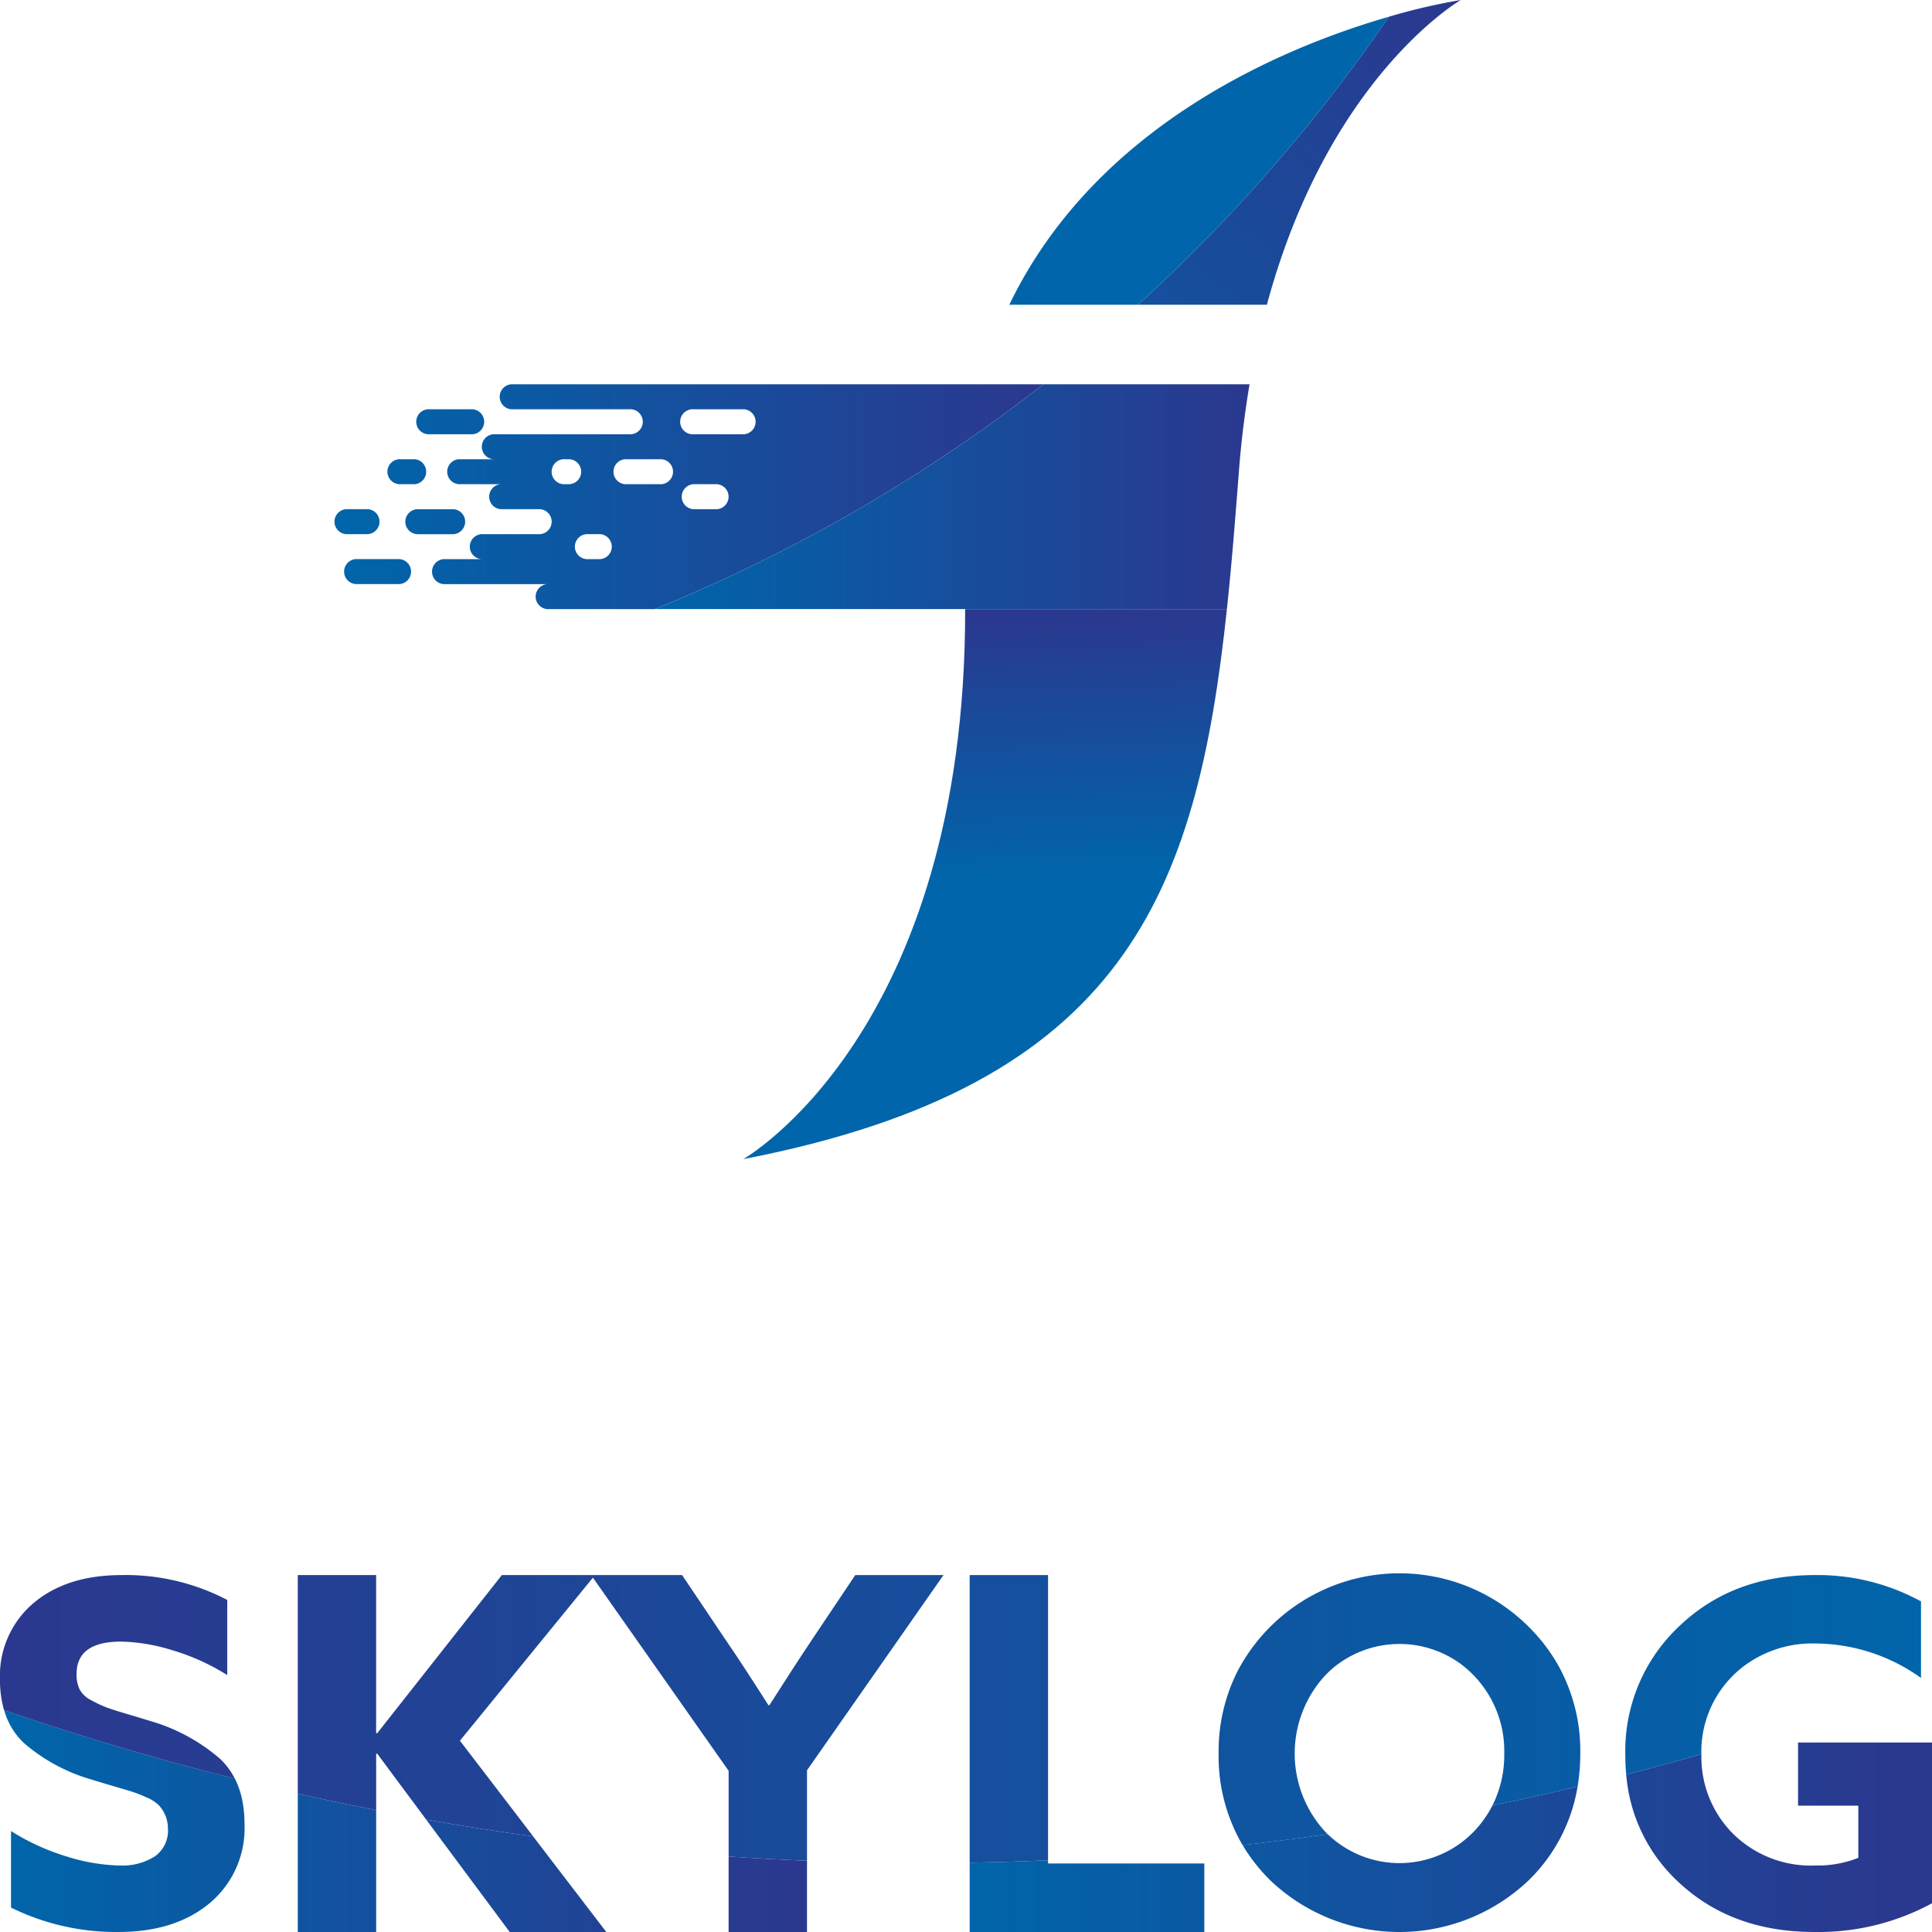 <svg xmlns="http://www.w3.org/2000/svg" xmlns:xlink="http://www.w3.org/1999/xlink" width="216.022" height="216.022" viewBox="0 0 216.022 216.022">
  <defs>
    <linearGradient id="linear-gradient" x1="10.194" y1="0.5" x2="0.013" y2="0.5" gradientUnits="objectBoundingBox">
      <stop offset="0" stop-color="#2b388f"/>
      <stop offset="1" stop-color="#0065aa"/>
    </linearGradient>
    <linearGradient id="linear-gradient-2" x1="10.515" y1="0.5" x2="-1.008" y2="0.5" xlink:href="#linear-gradient"/>
    <linearGradient id="linear-gradient-3" x1="15.189" y1="0.5" x2="0.225" y2="0.5" xlink:href="#linear-gradient"/>
    <linearGradient id="linear-gradient-4" x1="17.731" y1="0.5" x2="-1.197" y2="0.5" xlink:href="#linear-gradient"/>
    <linearGradient id="linear-gradient-5" x1="9.47" y1="0.5" x2="-1.105" y2="0.5" xlink:href="#linear-gradient"/>
    <linearGradient id="linear-gradient-6" x1="1.052" y1="0.036" x2="-0.754" y2="1.95" xlink:href="#linear-gradient"/>
    <linearGradient id="linear-gradient-7" x1="0.089" y1="0.5" x2="-1.753" y2="0.5" gradientUnits="objectBoundingBox">
      <stop offset="0" stop-color="#0065aa"/>
      <stop offset="1" stop-color="#2b388f"/>
    </linearGradient>
    <linearGradient id="linear-gradient-8" x1="1" y1="0.5" x2="-0.145" y2="0.5" xlink:href="#linear-gradient"/>
    <linearGradient id="linear-gradient-9" x1="0" y1="0.5" x2="1" y2="0.5" xlink:href="#linear-gradient-7"/>
    <linearGradient id="linear-gradient-10" x1="0.486" y1="-0.031" x2="0.525" y2="1.468" gradientUnits="objectBoundingBox">
      <stop offset="0.027" stop-color="#2b388f"/>
      <stop offset="0.346" stop-color="#0065aa"/>
    </linearGradient>
    <linearGradient id="linear-gradient-11" x1="3.367" y1="0.5" x2="0.015" y2="0.5" gradientUnits="objectBoundingBox">
      <stop offset="0.027" stop-color="#2b388f"/>
      <stop offset="1" stop-color="#0065aa"/>
    </linearGradient>
    <linearGradient id="linear-gradient-12" x1="2.15" y1="0.5" x2="-2.322" y2="0.5" xlink:href="#linear-gradient-11"/>
    <linearGradient id="linear-gradient-13" x1="6.58" y1="0.5" x2="-3.7" y2="0.5" xlink:href="#linear-gradient-11"/>
    <linearGradient id="linear-gradient-14" x1="1.084" y1="0.5" x2="-9.196" y2="0.5" xlink:href="#linear-gradient-11"/>
    <linearGradient id="linear-gradient-15" x1="2.062" y1="0.5" x2="-0.839" y2="0.5" xlink:href="#linear-gradient-11"/>
    <linearGradient id="linear-gradient-16" x1="4.106" y1="0.5" x2="-0.034" y2="0.5" xlink:href="#linear-gradient-11"/>
    <linearGradient id="linear-gradient-17" x1="1.004" y1="0.5" x2="-2.174" y2="0.5" xlink:href="#linear-gradient-11"/>
    <linearGradient id="linear-gradient-18" x1="8.247" y1="0.5" x2="-0.024" y2="0.5" xlink:href="#linear-gradient-7"/>
    <linearGradient id="linear-gradient-19" x1="2.538" y1="0.5" x2="-0.47" y2="0.5" xlink:href="#linear-gradient-7"/>
    <linearGradient id="linear-gradient-20" x1="1.985" y1="0.5" x2="-3.385" y2="0.5" xlink:href="#linear-gradient-7"/>
    <linearGradient id="linear-gradient-21" x1="12.337" y1="0.5" x2="-12.445" y2="0.5" xlink:href="#linear-gradient-7"/>
    <linearGradient id="linear-gradient-22" x1="1.053" y1="0.5" x2="-5.516" y2="0.5" xlink:href="#linear-gradient-7"/>
  </defs>
  <g id="sky_logo" transform="translate(-461.368 -291.548)">
    <path id="Path_96" data-name="Path 96" d="M543.193,414.6h-4.884a1.4,1.4,0,0,0,0,2.793h4.884a1.4,1.4,0,0,0,0-2.793Z" transform="translate(-37.164 -60.537)" fill="url(#linear-gradient)"/>
    <path id="Path_97" data-name="Path 97" d="M550.571,405.005a1.4,1.4,0,0,0,1.4,1.4h3.989a1.4,1.4,0,0,0,0-2.793h-3.989A1.4,1.4,0,0,0,550.571,405.005Z" transform="translate(-43.883 -55.128)" fill="url(#linear-gradient-2)"/>
    <path id="Path_98" data-name="Path 98" d="M538.621,406.4a1.4,1.4,0,0,0,0-2.793H536.19a1.4,1.4,0,0,0,0,2.793Z" transform="translate(-36.122 -55.128)" fill="url(#linear-gradient-3)"/>
    <path id="Path_99" data-name="Path 99" d="M548.231,395.407h1.336a1.4,1.4,0,1,0,0-2.793h-1.336a1.4,1.4,0,1,0,0,2.793Z" transform="translate(-42.045 -49.719)" fill="url(#linear-gradient-4)"/>
    <path id="Path_100" data-name="Path 100" d="M559.176,381.62h-4.6a1.4,1.4,0,1,0,0,2.793h4.6a1.4,1.4,0,1,0,0-2.793Z" transform="translate(-45.168 -44.311)" fill="url(#linear-gradient-5)"/>
    <path id="Path_101" data-name="Path 101" d="M711.8,325.624h14.421c6.914-25.587,21.688-34.076,21.688-34.076a68.128,68.128,0,0,0-8.049,1.872A183.627,183.627,0,0,1,711.8,325.624Z" transform="translate(-123.2)" fill="url(#linear-gradient-6)"/>
    <path id="Path_102" data-name="Path 102" d="M725.939,295.233c-11.6,3.346-32.695,12-42.439,32.2h14.378A183.622,183.622,0,0,0,725.939,295.233Z" transform="translate(-109.277 -1.813)" fill="url(#linear-gradient-7)"/>
    <path id="Path_103" data-name="Path 103" d="M605.9,376.122H565.421a1.4,1.4,0,0,0,0,2.793h13.2a1.4,1.4,0,1,1,0,2.793h-15a1.4,1.4,0,1,0,0,2.793h-4.068a1.4,1.4,0,0,0,0,2.793h4.89a1.4,1.4,0,1,0,0,2.793h3.989a1.4,1.4,0,1,1,0,2.793h-6.153a1.4,1.4,0,1,0,0,2.793h-4.225a1.4,1.4,0,1,0,0,2.793h11.388a1.4,1.4,0,0,0,0,2.793h12.027a182.438,182.438,0,0,0,43.443-25.136H605.9ZM571.23,387.294a1.4,1.4,0,0,1,0-2.793h.7a1.4,1.4,0,0,1,0,2.793Zm4.122,8.378h-1.327a1.4,1.4,0,1,1,0-2.793h1.327a1.4,1.4,0,0,1,0,2.793Zm6.848-8.378h-4.056a1.4,1.4,0,0,1,0-2.793H582.2a1.4,1.4,0,0,1,0,2.793Zm6.212,2.793h-2.44a1.4,1.4,0,1,1,0-2.793h2.44a1.4,1.4,0,0,1,0,2.793Zm2.819-8.379H585.6a1.4,1.4,0,0,1,0-2.793h5.636a1.4,1.4,0,1,1,0,2.793Z" transform="translate(-46.88 -41.606)" fill="url(#linear-gradient-8)"/>
    <path id="Path_104" data-name="Path 104" d="M621.809,401.258h47.648c.516-4.856.926-9.953,1.332-15.287.267-3.493.681-6.764,1.2-9.849H648.941A182.438,182.438,0,0,1,605.5,401.258h16.31Z" transform="translate(-70.905 -41.606)" fill="url(#linear-gradient-9)"/>
    <path id="Path_105" data-name="Path 105" d="M624.941,487.1c42.652-8.25,50.689-29.625,54.08-61.5H649.753C649.833,473.029,624.941,487.1,624.941,487.1Z" transform="translate(-80.469 -65.946)" fill="url(#linear-gradient-10)"/>
    <path id="Path_106" data-name="Path 106" d="M464.509,671.616a20.047,20.047,0,0,0,7.463,4.039q.855.268,2.327.7t2.167.642a15.374,15.374,0,0,1,1.658.642,4.711,4.711,0,0,1,1.391.856,3.857,3.857,0,0,1,.749,1.123,3.394,3.394,0,0,1,.211.624,3.929,3.929,0,0,1,.11.928,3.516,3.516,0,0,1-1.471,3.1,6.805,6.805,0,0,1-3.932,1.016,20.994,20.994,0,0,1-5.857-.99c-.655-.193-1.295-.421-1.927-.665a24.678,24.678,0,0,1-4.36-2.2v8.56a26.53,26.53,0,0,0,12.037,2.728q6.312,0,10.191-3.236a10.918,10.918,0,0,0,3.879-8.854,13.538,13.538,0,0,0-.2-2.378,9.647,9.647,0,0,0-.874-2.682q-13.128-3.289-25.8-7.659A7.965,7.965,0,0,0,464.509,671.616Z" transform="translate(-0.439 -185.151)" fill="url(#linear-gradient-11)"/>
    <path id="Path_107" data-name="Path 107" d="M564.5,704.569h10.8l-8.18-10.687q-6.02-.832-11.967-1.886Z" transform="translate(-46.141 -197)" fill="url(#linear-gradient-12)"/>
    <path id="Path_108" data-name="Path 108" d="M526.9,701.761h8.764V688.138q-4.4-.865-8.764-1.851Z" transform="translate(-32.237 -194.191)" fill="url(#linear-gradient-13)"/>
    <path id="Path_109" data-name="Path 109" d="M621.72,708.568h8.764V700.6q-4.4-.177-8.764-.476Z" transform="translate(-78.885 -200.999)" fill="url(#linear-gradient-14)"/>
    <path id="Path_110" data-name="Path 110" d="M760.728,689.738a11.571,11.571,0,0,1-16.372.322q-4.735.68-9.513,1.224a19.966,19.966,0,0,0,3.121,3.964,20.947,20.947,0,0,0,28.834,0,18.881,18.881,0,0,0,5.5-10.51q-4.734,1.126-9.52,2.113A12.259,12.259,0,0,1,760.728,689.738Z" transform="translate(-134.536 -193.429)" fill="url(#linear-gradient-15)"/>
    <path id="Path_111" data-name="Path 111" d="M674.774,708.982h26.237V701.32H683.538v-.355q-4.367.191-8.764.264Z" transform="translate(-104.985 -201.412)" fill="url(#linear-gradient-16)"/>
    <path id="Path_112" data-name="Path 112" d="M819.273,678.63a18.322,18.322,0,0,0,5.835,12.01q5.938,5.591,15.193,5.59a26.638,26.638,0,0,0,13.16-3.21V675.045H838.482v7.062h6.74v5.831a12.2,12.2,0,0,1-4.761.856,12.391,12.391,0,0,1-9.282-3.585,12.136,12.136,0,0,1-3.5-8.827c0-.014,0-.026,0-.04Q823.5,677.541,819.273,678.63Z" transform="translate(-176.071 -188.661)" fill="url(#linear-gradient-17)"/>
    <path id="Path_113" data-name="Path 113" d="M478.165,654.507q-.857-.268-2.568-.776t-2.407-.776a13.983,13.983,0,0,1-1.632-.776,2.917,2.917,0,0,1-1.284-1.2,3.8,3.8,0,0,1-.347-1.712q0-3.638,4.975-3.638a20.609,20.609,0,0,1,5.724.963,24.539,24.539,0,0,1,6.152,2.782v-8.4a24.433,24.433,0,0,0-11.822-2.782q-6.152,0-9.87,3.156a10.643,10.643,0,0,0-3.718,8.56,11.974,11.974,0,0,0,.454,3.384q12.667,4.361,25.8,7.659a7.932,7.932,0,0,0-1.65-2.215A20.606,20.606,0,0,0,478.165,654.507Z" transform="translate(0 -170.53)" fill="url(#linear-gradient-18)"/>
    <path id="Path_114" data-name="Path 114" d="M589.141,652.436,599.1,638.19h-9.866l-4.8,7.166q-2.1,3.142-4.8,7.387h-.11q-2.867-4.519-4.8-7.331l-4.851-7.221H549.717l-13.946,17.7-.11-.056V638.19H526.9v24.436q4.36.986,8.764,1.851V658.2l.11-.055,1.7,2.294,3.78,5.087q5.946,1.055,11.967,1.886l-6.65-8.688-1.541-2.013L559.9,638.481l11.421,16.253,3.752,5.341v9.582q4.367.3,8.765.476V660.019Z" transform="translate(-32.237 -170.53)" fill="url(#linear-gradient-19)"/>
    <path id="Path_115" data-name="Path 115" d="M767.471,648.165a19.886,19.886,0,0,0-3.269-4.224,20.447,20.447,0,0,0-32.578,5.105,19.906,19.906,0,0,0-2.06,9.1,19.611,19.611,0,0,0,2.682,10.24q4.779-.539,9.513-1.224c-.107-.106-.214-.211-.319-.322a12.9,12.9,0,0,1,0-17.387,12.483,12.483,0,0,1,.943-.893,11.615,11.615,0,0,1,14.345-.363,12.158,12.158,0,0,1,4.773,9.949,12.629,12.629,0,0,1-1.319,5.807q4.788-.982,9.52-2.114a22.243,22.243,0,0,0,.3-3.694A19.67,19.67,0,0,0,767.471,648.165Z" transform="translate(-131.939 -170.53)" fill="url(#linear-gradient-20)"/>
    <path id="Path_116" data-name="Path 116" d="M683.538,638.19h-8.764v32.157q4.4-.071,8.764-.264V638.19Z" transform="translate(-104.985 -170.53)" fill="url(#linear-gradient-21)"/>
    <path id="Path_117" data-name="Path 117" d="M831.134,649.4c.264-.264.54-.509.822-.743a12.777,12.777,0,0,1,8.459-2.815,20.422,20.422,0,0,1,11.716,3.852v-8.559a24.042,24.042,0,0,0-11.876-2.943q-9.2,0-15.193,5.751a19.125,19.125,0,0,0-5.991,14.364q0,1.123.1,2.194,4.226-1.086,8.4-2.287A12.008,12.008,0,0,1,831.134,649.4Z" transform="translate(-175.971 -170.53)" fill="url(#linear-gradient-22)"/>
  </g>
</svg>
